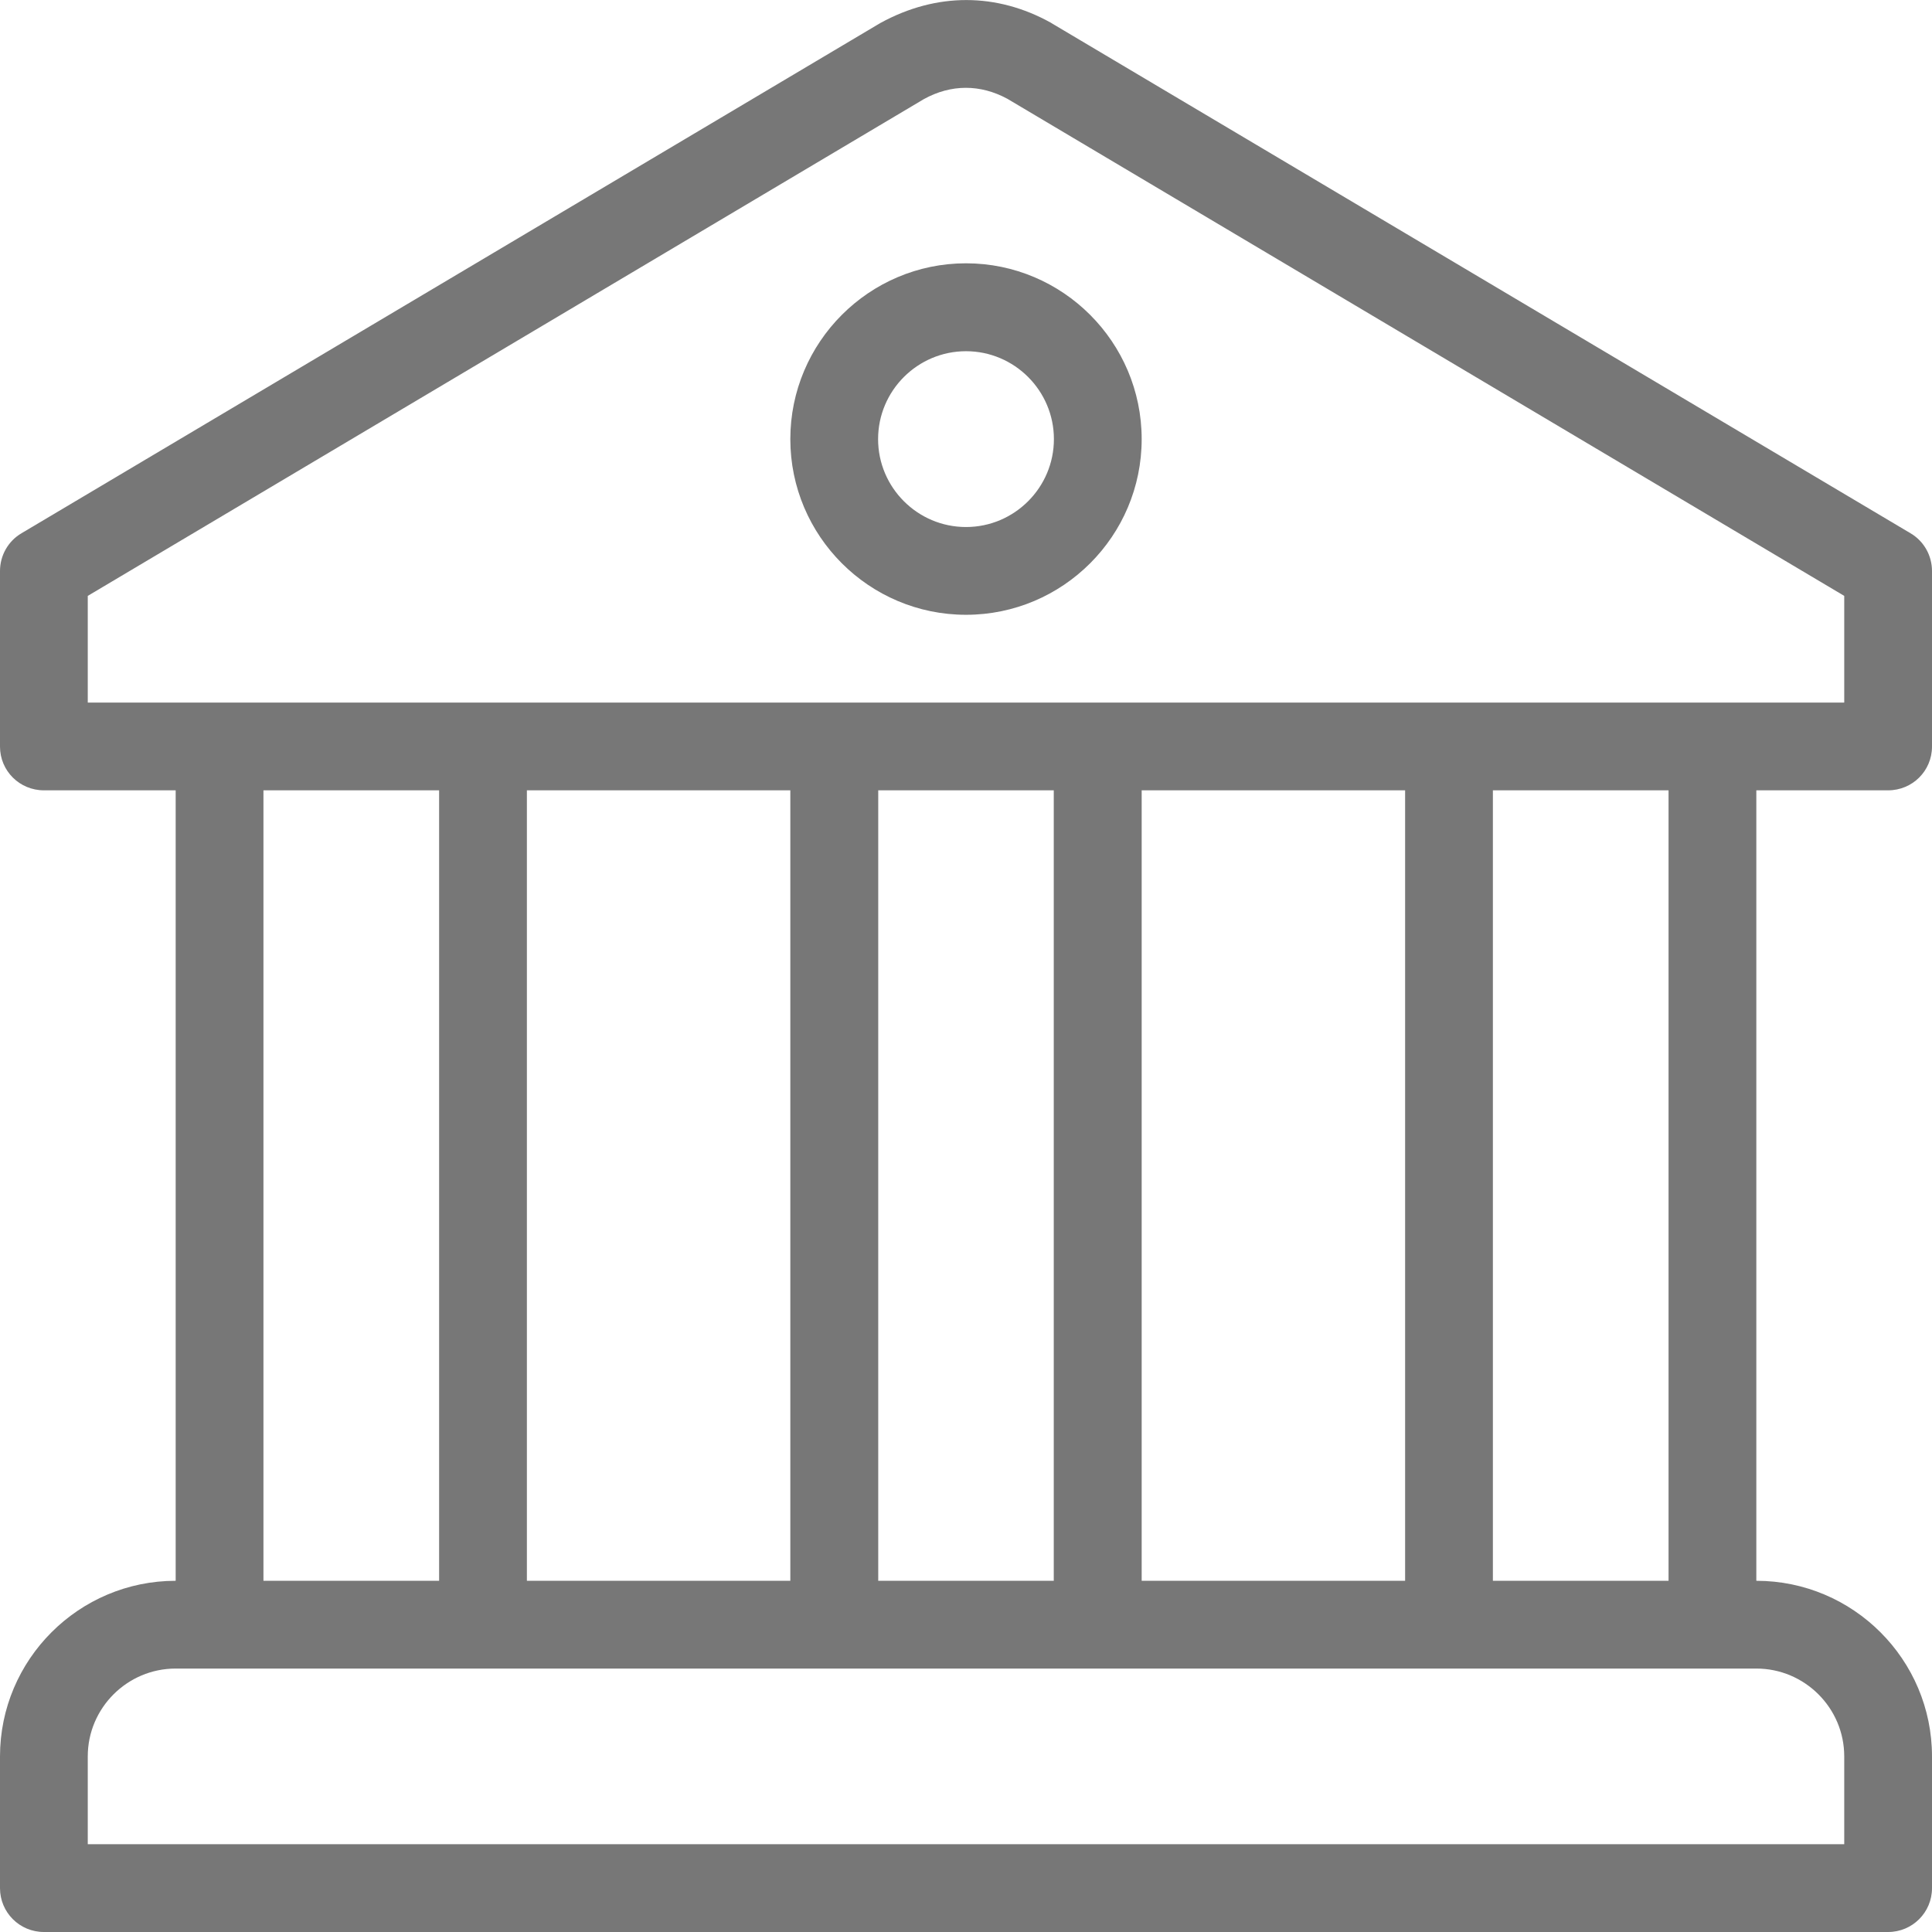 <svg width="14" height="14" viewBox="0 0 14 14" fill="none" xmlns="http://www.w3.org/2000/svg">
<g clip-path="url(#clip0)">
<path d="M7 1.908C6.298 1.908 5.727 2.48 5.727 3.182C5.727 3.884 6.298 4.455 7 4.455C7.702 4.455 8.273 3.884 8.273 3.182C8.273 2.48 7.702 1.908 7 1.908ZM7 3.819C6.649 3.819 6.363 3.533 6.363 3.182C6.363 2.831 6.649 2.545 7 2.545C7.351 2.545 7.637 2.831 7.637 3.182C7.637 3.533 7.351 3.819 7 3.819Z" fill="#777777"/>
<path d="M13.682 5.727C13.858 5.727 14 5.586 14 5.41V4.138C14 4.025 13.941 3.921 13.844 3.864L7.62 0.168C7.617 0.166 7.615 0.164 7.612 0.163C7.225 -0.051 6.789 -0.058 6.379 0.167L0.156 3.864C0.059 3.921 0 4.025 0 4.138V5.41C0 5.586 0.142 5.727 0.318 5.727H1.273V11.455C0.571 11.455 0 12.026 0 12.728V13.682C0 13.858 0.142 14 0.318 14H13.682C13.858 14 14 13.858 14 13.682V12.728C14 12.026 13.429 11.455 12.727 11.455V5.727H13.682ZM13.364 12.727V13.364H0.636V12.727C0.636 12.377 0.922 12.091 1.273 12.091H1.591H12.409H12.727C13.078 12.091 13.364 12.377 13.364 12.727ZM1.909 11.455V5.727H3.182V11.455H1.909ZM3.818 11.455V5.727H5.727V11.455H3.818ZM6.364 11.455V5.727H7.636V11.455H6.364ZM8.273 11.455V5.727H10.182V11.455H8.273ZM10.818 11.455V5.727H12.091V11.455H10.818ZM0.636 5.091V4.318L6.695 0.718C6.893 0.609 7.104 0.61 7.3 0.716L13.364 4.318V5.091H0.636Z" fill="#777777"/>
</g>
<defs>
<clipPath id="clip0">
<rect width="14" height="14" fill="white"/>
</clipPath>
</defs>
</svg>

